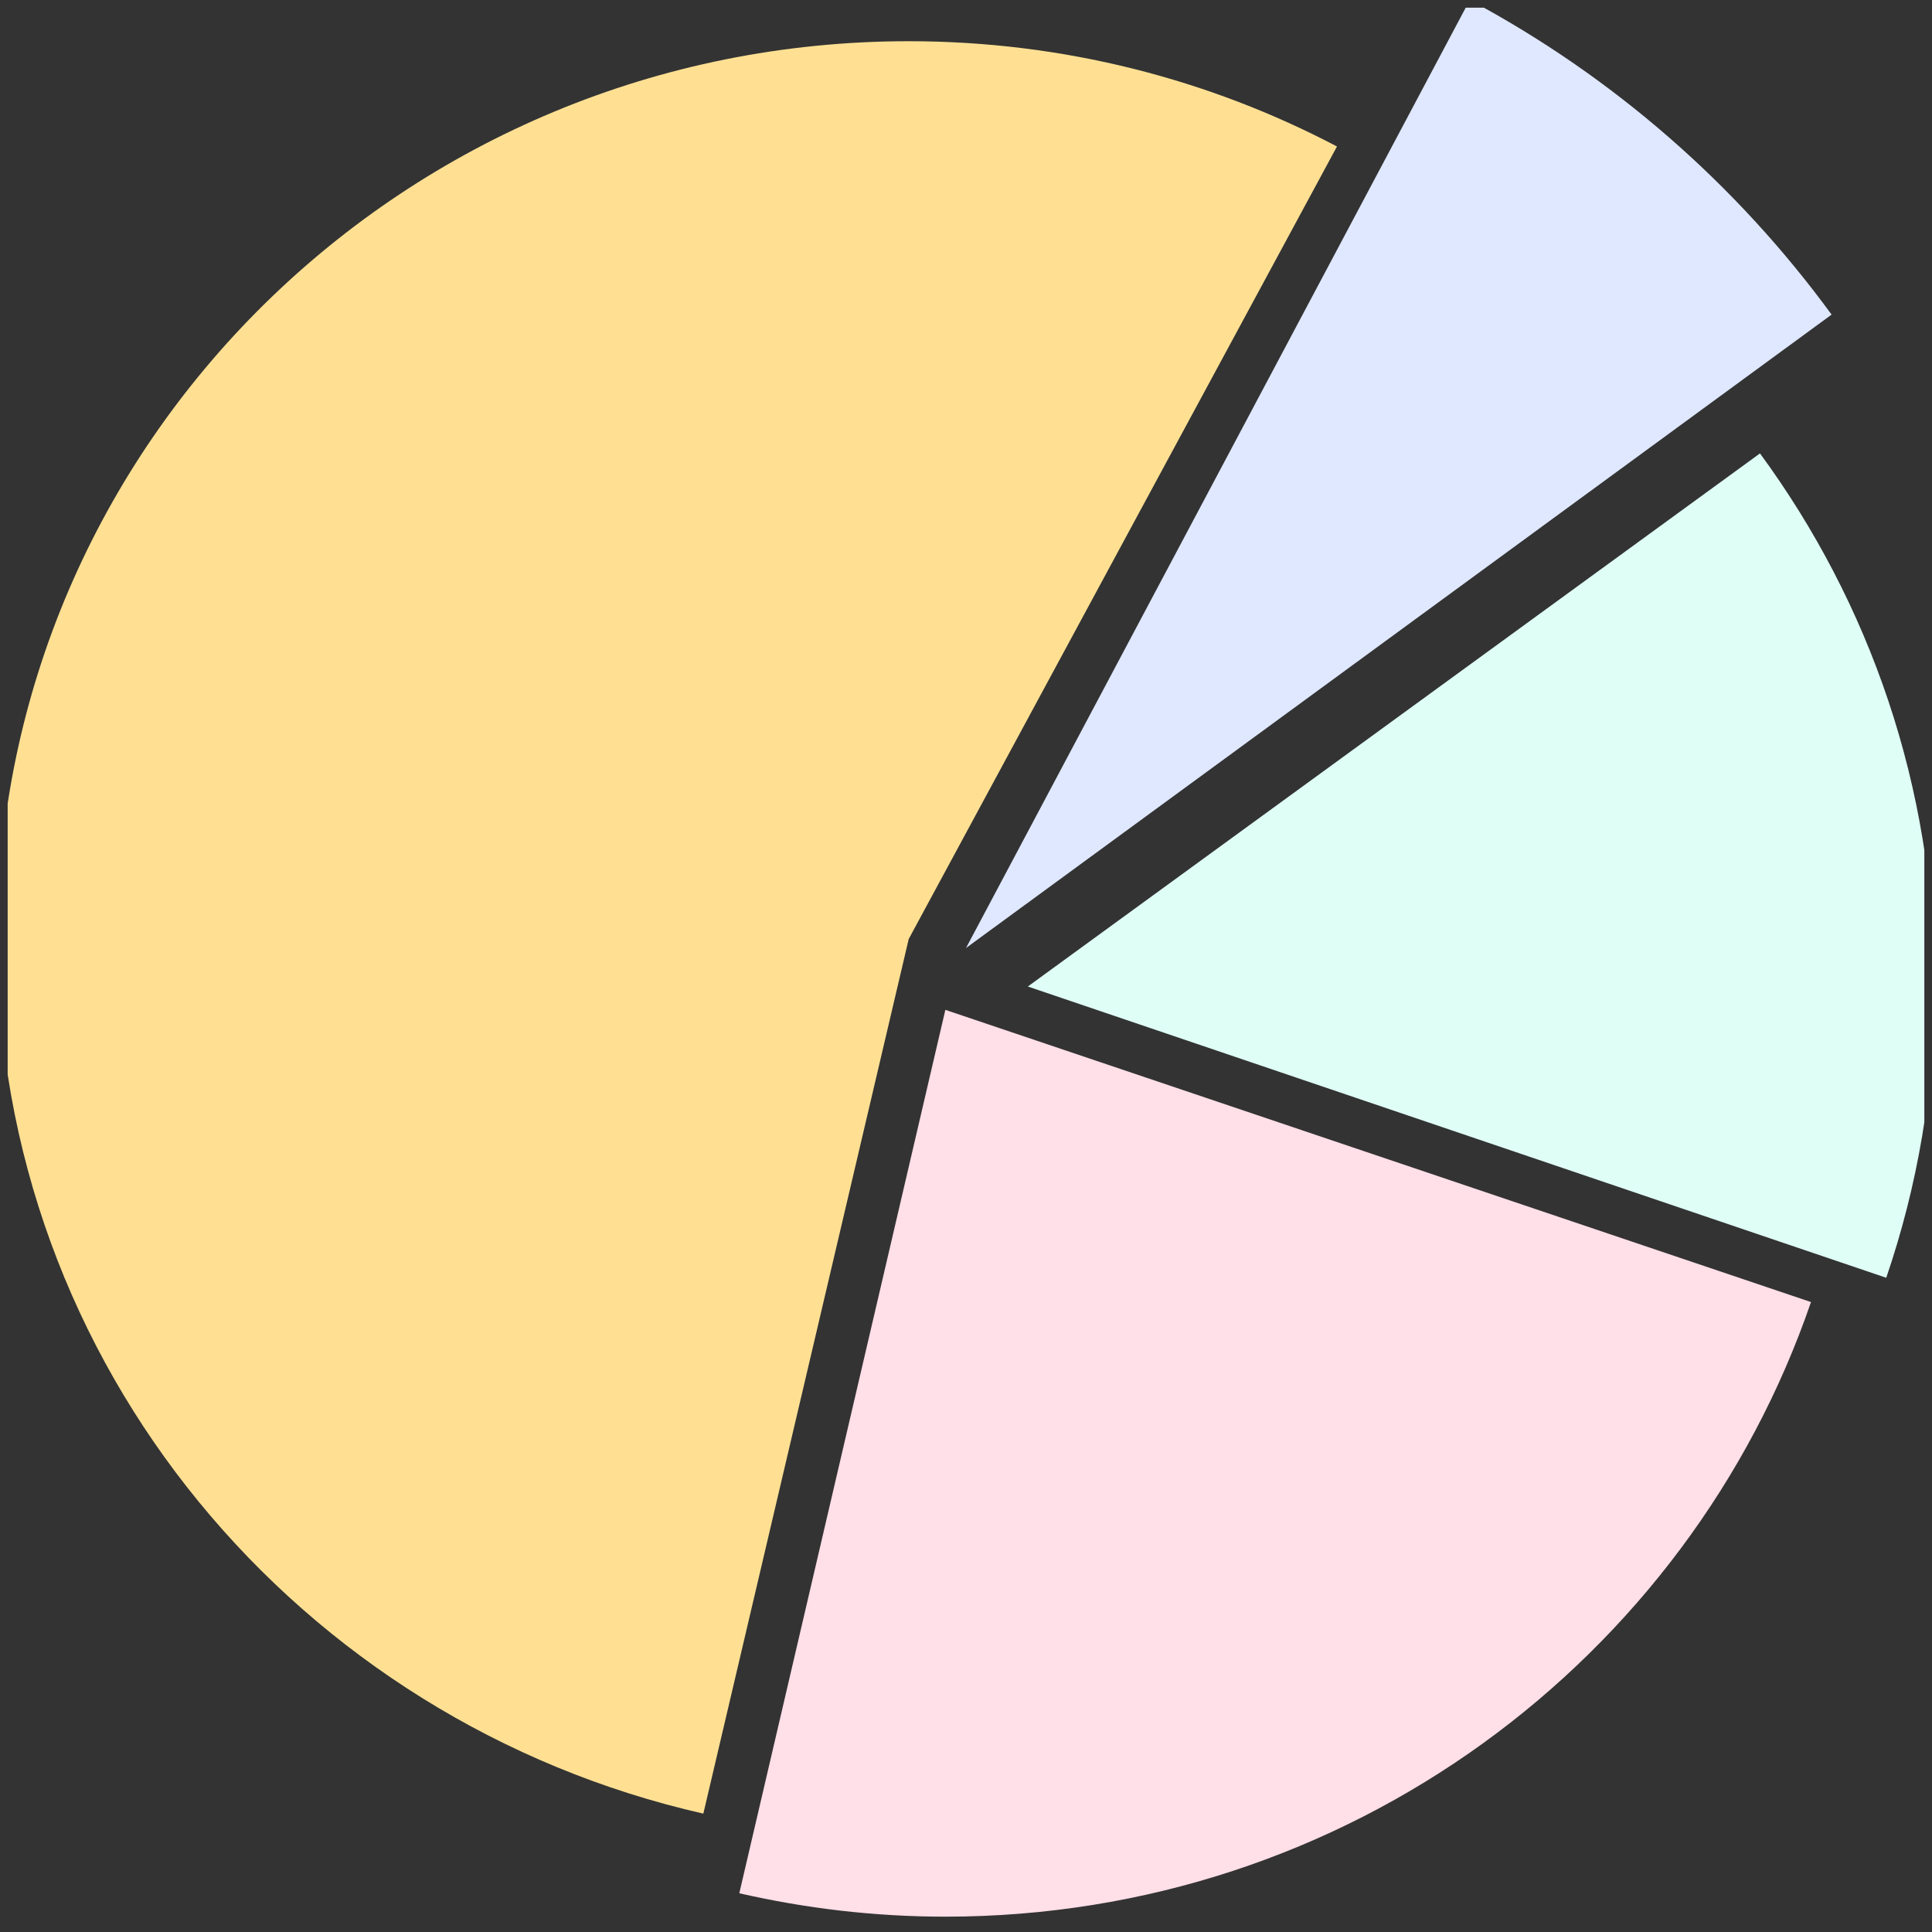 <svg width="126" height="126" viewBox="0 0 126 126" fill="none" xmlns="http://www.w3.org/2000/svg">
<rect x="0" y="0" width="126" height="126" fill="#333333" stroke="none"/>
<g clip-path="url(#clip0_3681_4133)">
<path d="M87.194 9.553C78.866 5.177 69.361 2.688 59.264 2.688C26.438 2.688 -0.172 28.903 -0.172 61.24C-0.172 89.037 19.498 112.293 45.87 118.28L59.264 61.24L87.194 9.553Z" fill="#FFE093"/>
<path d="M118.108 84.917L61.654 65.86L48.215 123.473C52.536 124.461 57.031 125 61.654 125C87.864 125 110.109 108.225 118.108 84.917Z" fill="#FFDFE8"/>
<path d="M114.781 29.57L67.032 64.338L123.016 83.333C125.052 77.371 126.172 70.987 126.172 64.338C126.172 51.333 121.938 39.318 114.781 29.57Z" fill="#DFFFF6"/>
<path d="M119.452 20.518C113.247 12.025 105.185 4.985 95.856 0L63 61.828L119.452 20.518Z" fill="#DFE8FF"/>
</g>
<defs>
<clipPath id="clip0_3681_4133">
<rect width="125" height="125" fill="white" transform="translate(0.5 0.5)"/>
</clipPath>
</defs>
</svg>
